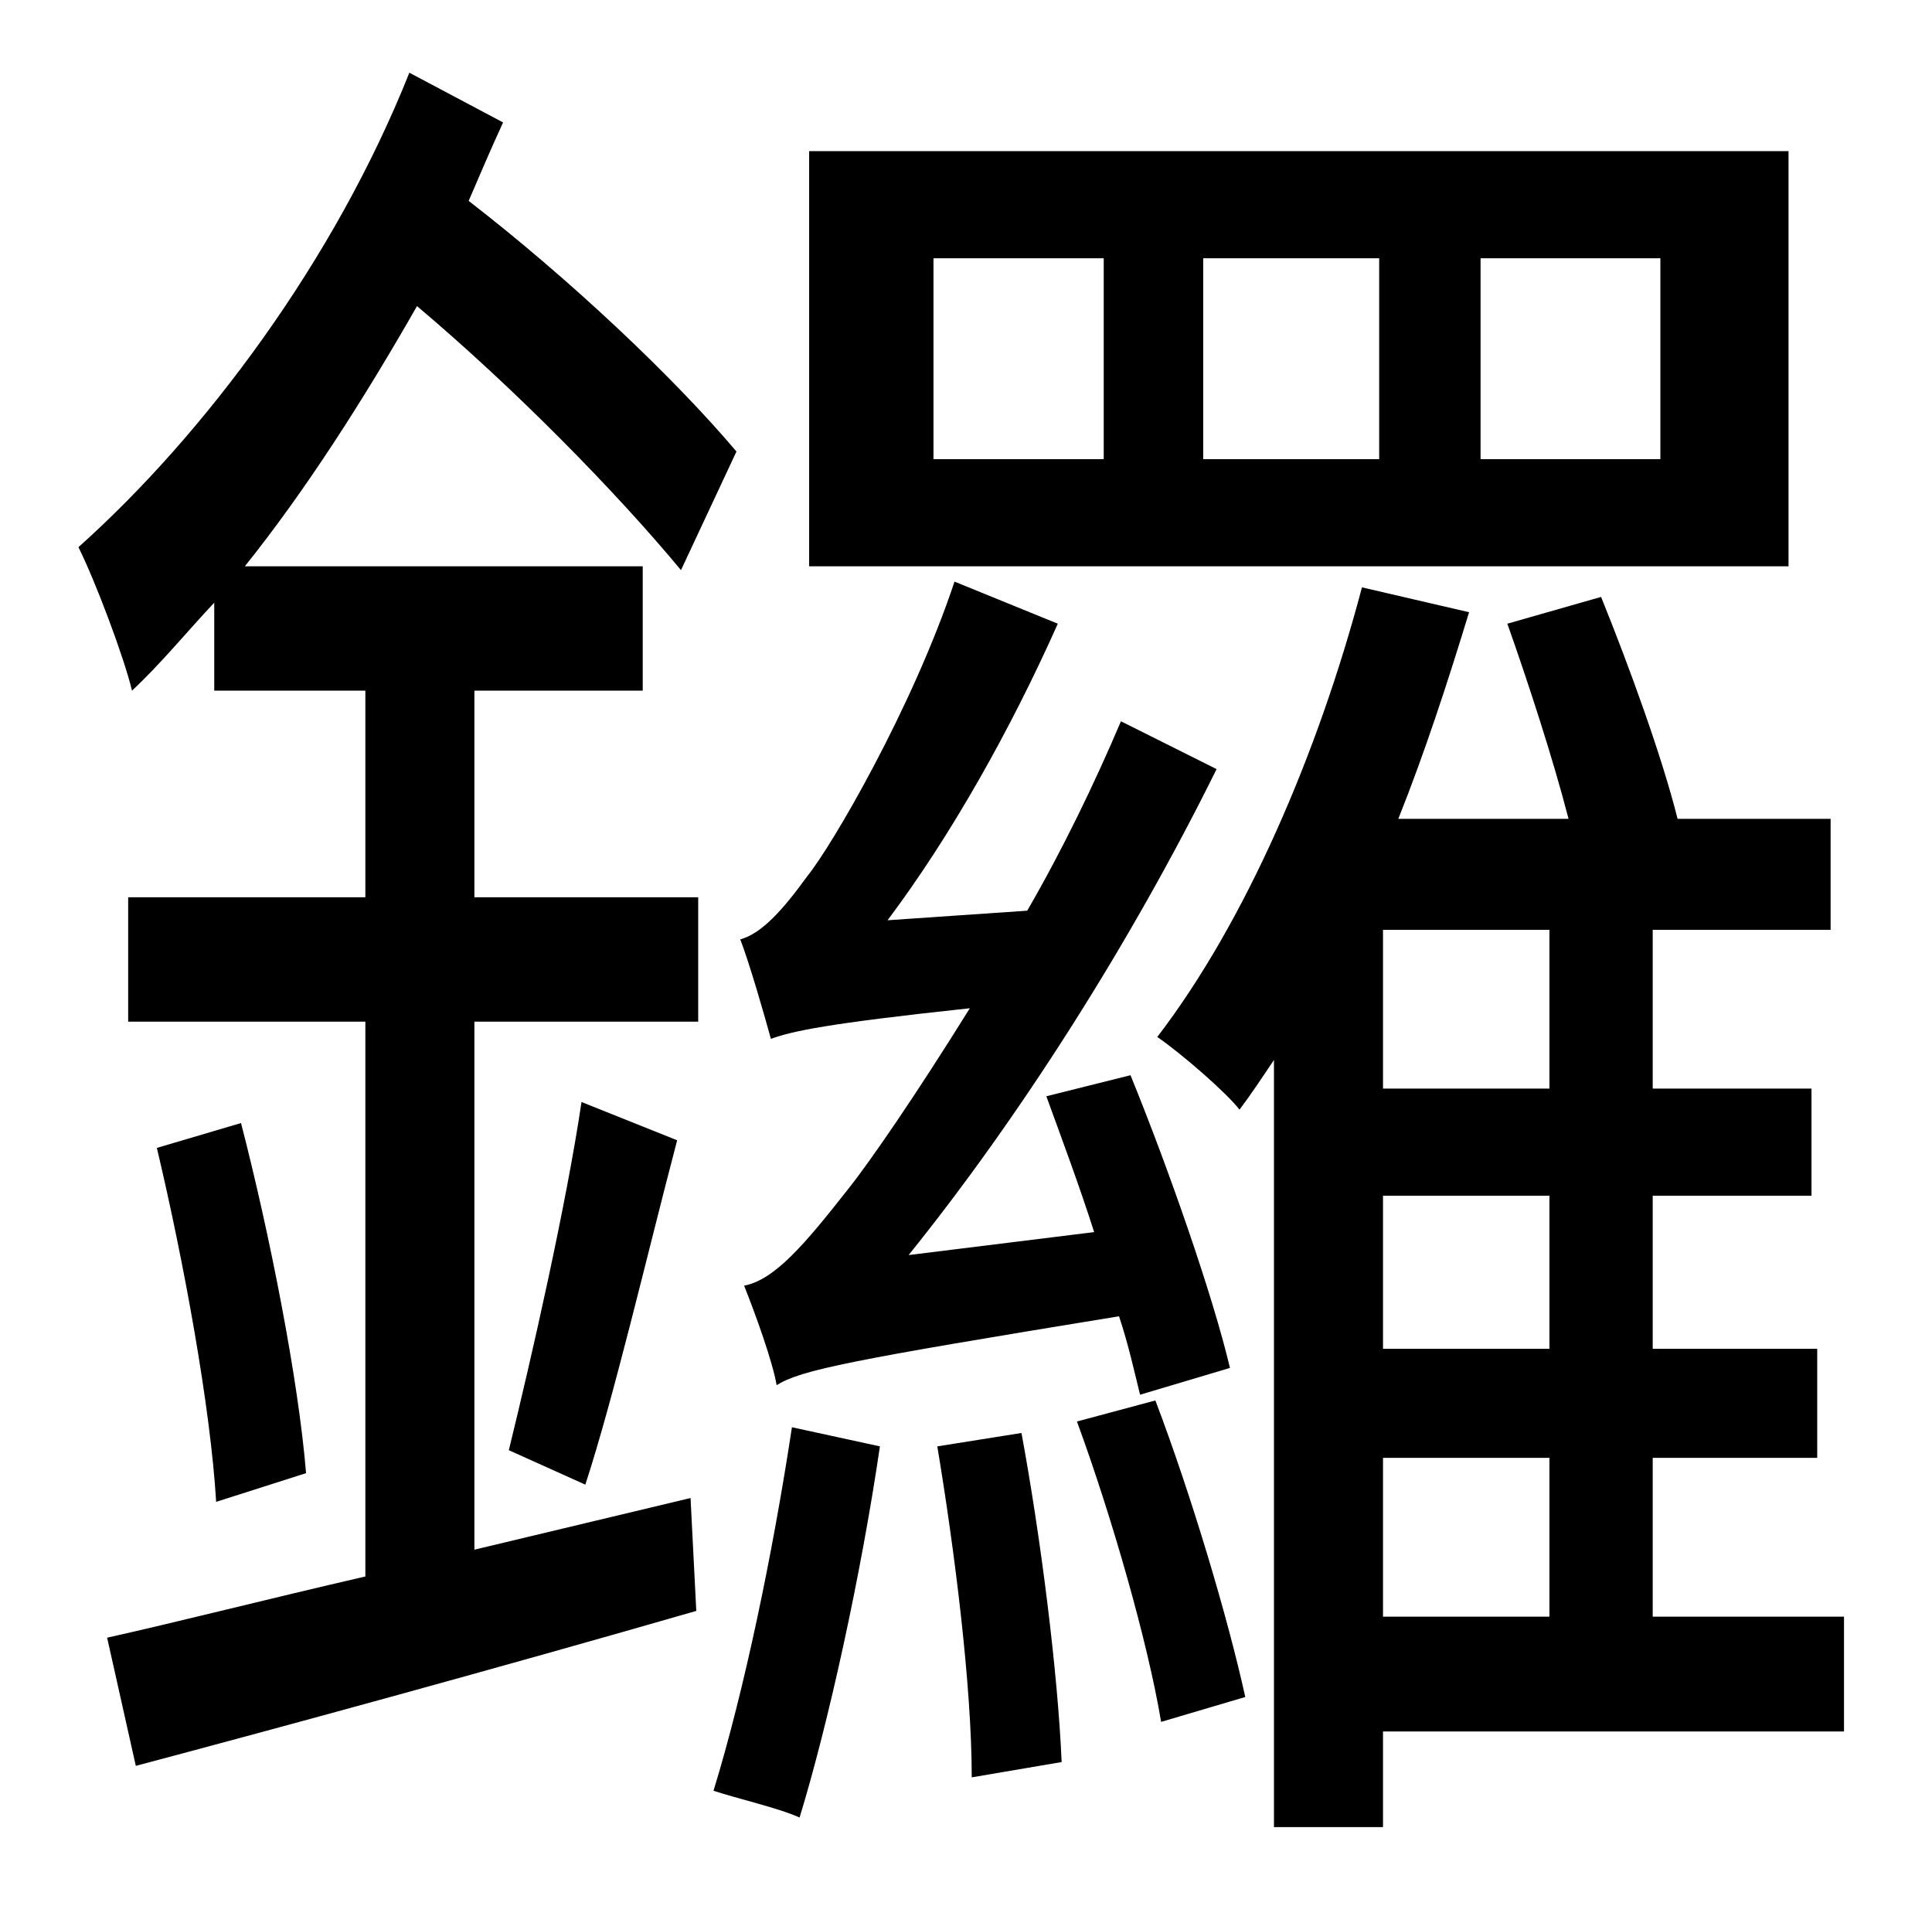 <?xml version="1.0" standalone="no"?>
<!DOCTYPE svg PUBLIC "-//W3C//DTD SVG 1.1//EN" "http://www.w3.org/Graphics/SVG/1.1/DTD/svg11.dtd" >
<svg xmlns="http://www.w3.org/2000/svg" xmlns:xlink="http://www.w3.org/1999/xlink" version="1.1" viewBox="-10 0 1010 1000">
   <path fill="currentColor"
d="M858 240v-105h-94v105h94zM711 240v-105h-92v105h92zM567 240v-105h-89v105h89zM925 79v217h-512v-217h512zM633 715l-47 14c-3 -12 -6 -26 -11 -41c-141 23 -166 28 -179 36c-2 -12 -11 -37 -17 -52c16 -3 32 -22 54 -50c12 -15 36 -50 64 -95c-75 8 -93 12 -104 16
c-3 -11 -11 -39 -16 -52c11 -3 22 -15 35 -33c13 -16 55 -88 77 -154l54 22c-25 56 -56 111 -89 155l73 -5c18 -31 35 -66 49 -99l50 25c-45 91 -103 182 -161 254l97 -12c-8 -25 -17 -49 -25 -71l44 -11c20 49 43 115 52 153zM238 361v108h117v65h-117v276l113 -27l3 59
c-104 30 -214 60 -293 81l-15 -67c36 -8 83 -20 135 -32v-290h-124v-65h124v-108h-79v-46c-15 16 -28 32 -43 46c-4 -17 -19 -57 -28 -75c66 -59 134 -150 173 -248l49 26c-6 13 -12 27 -18 41c53 41 107 92 140 131l-29 62c-34 -41 -87 -95 -138 -138
c-28 49 -58 96 -90 136h208v65h-88zM296 776l-40 -18c12 -49 30 -128 38 -182l50 20c-16 61 -33 134 -48 180zM72 600l44 -13c15 58 30 134 34 183l-47 15c-3 -50 -17 -126 -31 -185zM404 746l46 10c-10 68 -27 145 -42 194c-11 -5 -33 -10 -45 -14c16 -52 31 -124 41 -190z
M480 756l44 -7c10 54 19 125 21 172l-47 8c0 -48 -9 -119 -18 -173zM553 743l41 -11c19 50 38 114 47 155l-44 13c-7 -42 -26 -108 -44 -157zM713 762v83h87v-83h-87zM800 569v-83h-87v83h87zM800 705v-80h-87v80h87zM954 845v60h-241v50h-57v-401c-6 9 -12 18 -18 26
c-7 -9 -30 -29 -43 -38c46 -60 84 -148 107 -235l56 13c-11 36 -23 73 -37 108h89c-8 -31 -21 -71 -32 -102l49 -14c15 37 32 84 40 116h80v58h-93v83h83v56h-83v80h86v57h-86v83h100z" />
</svg>
